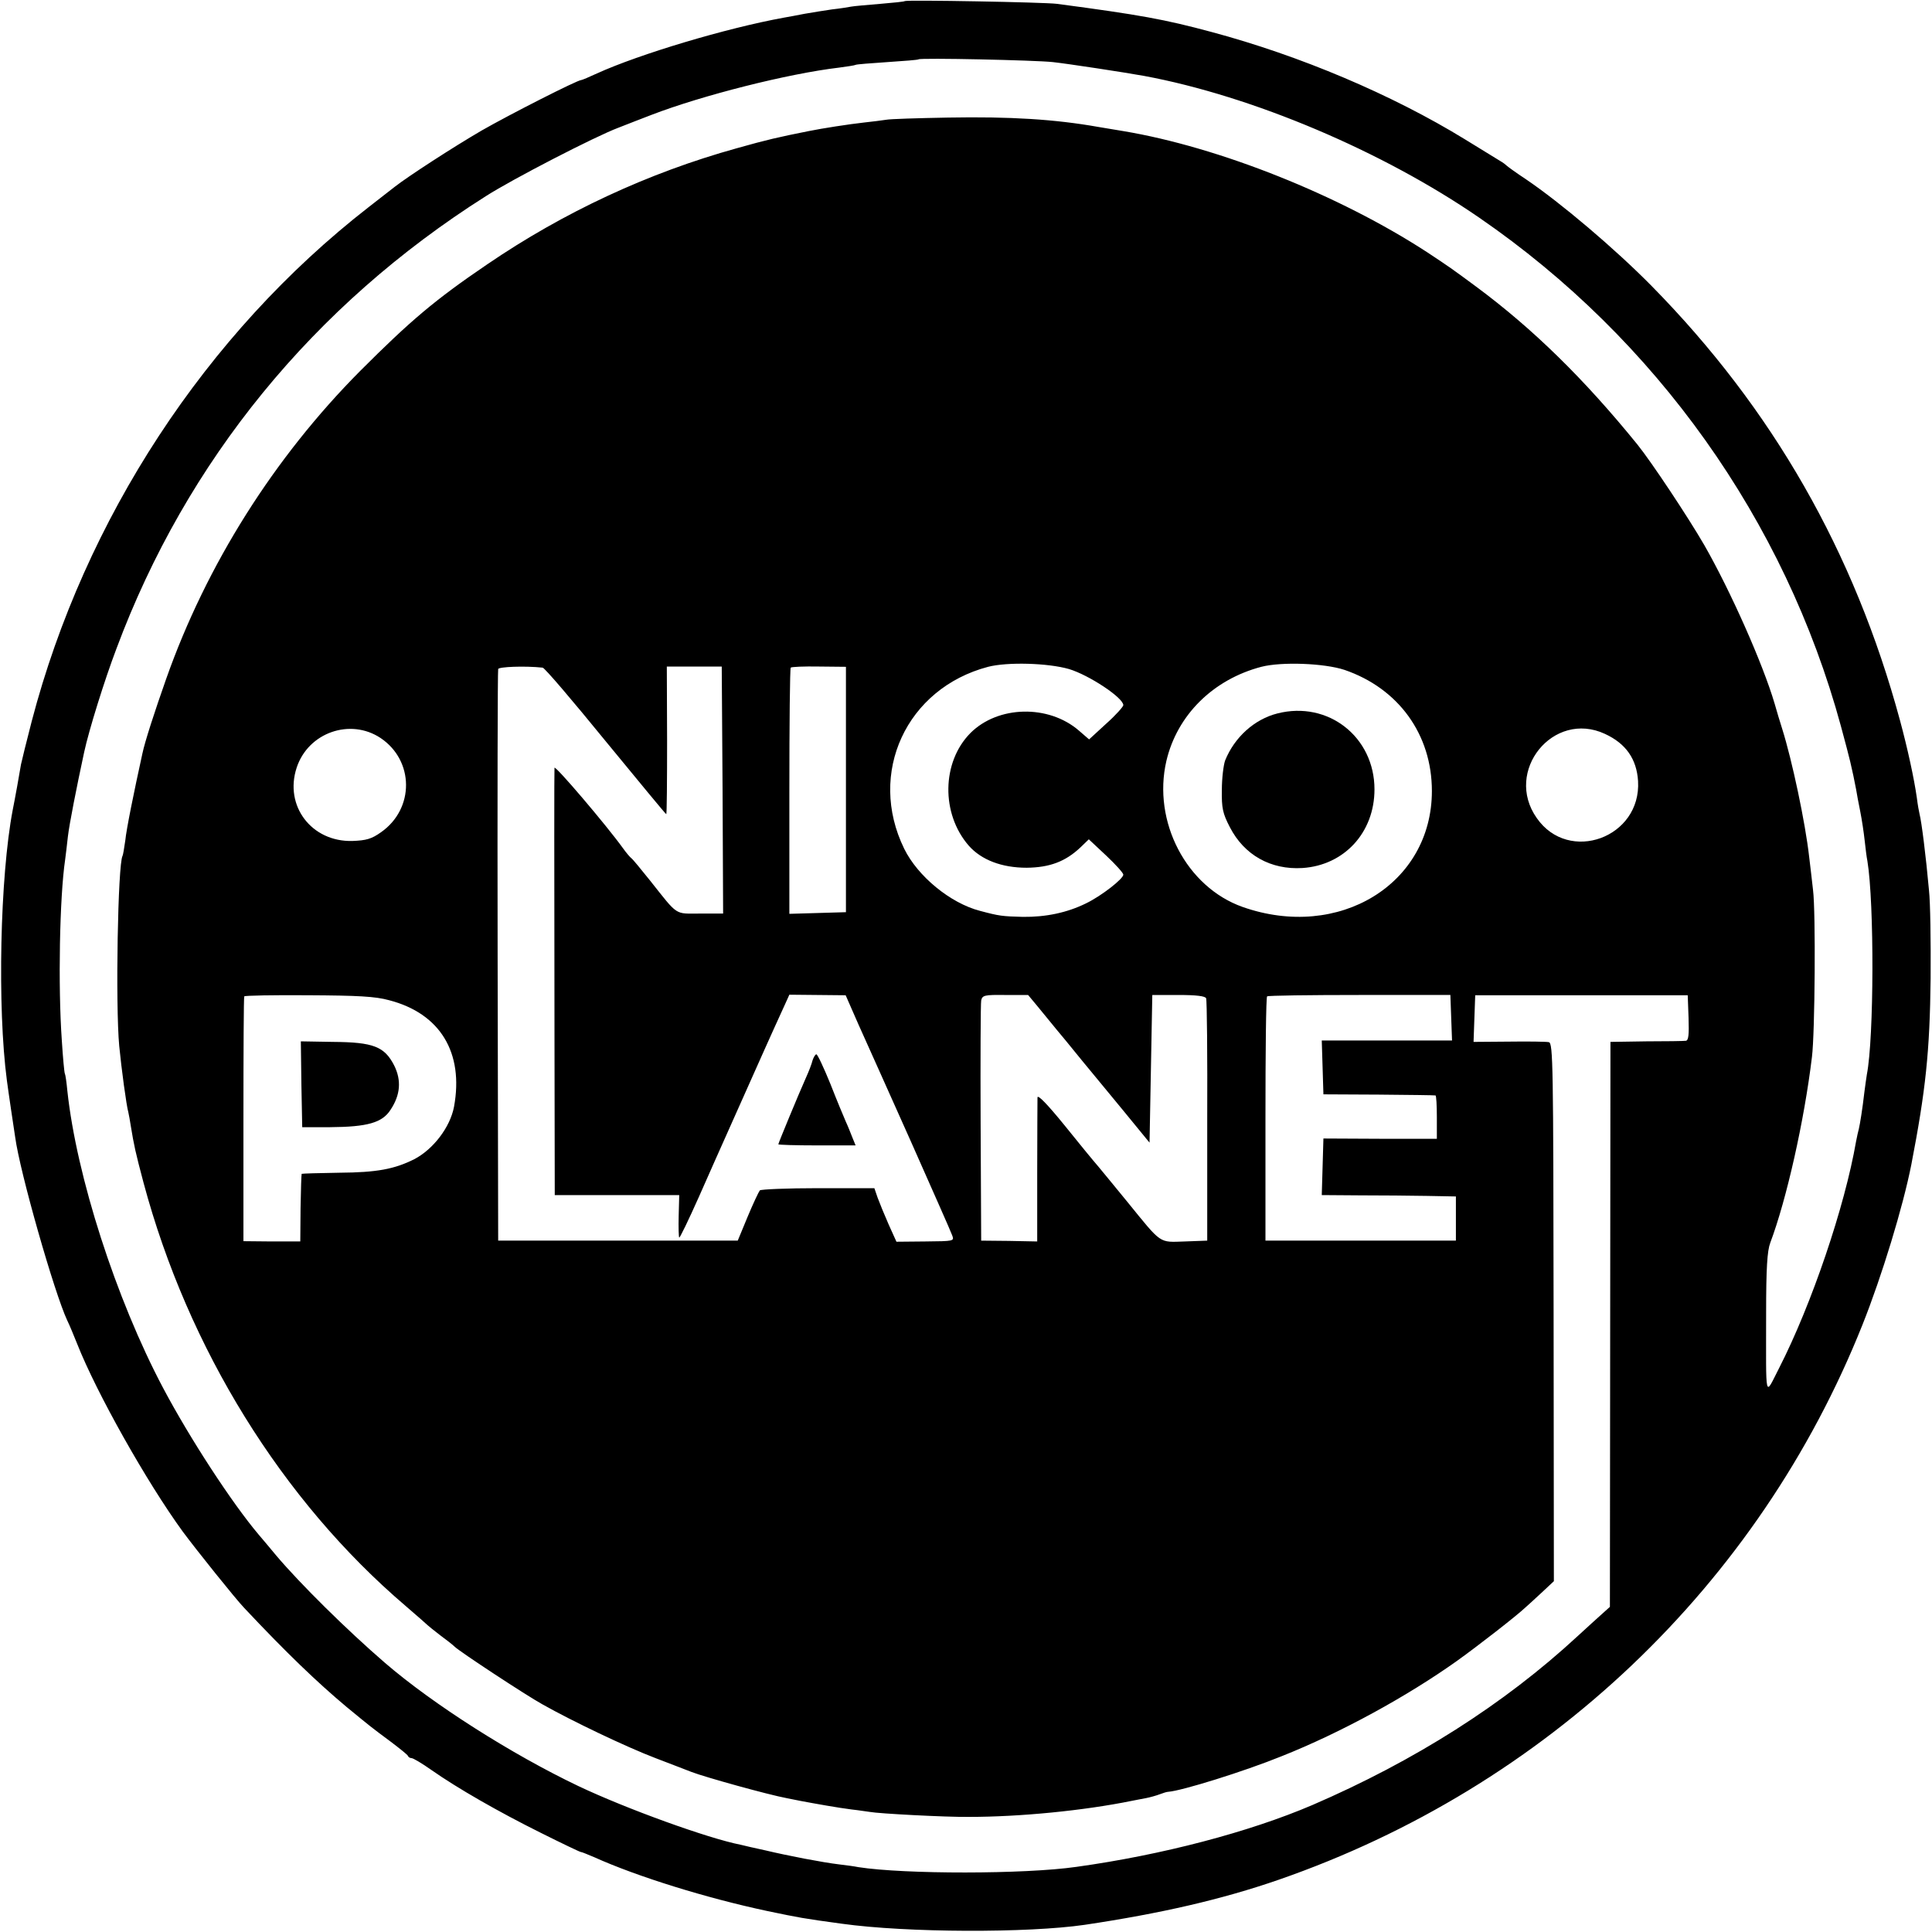 <?xml version="1.0" standalone="no"?>
<!DOCTYPE svg PUBLIC "-//W3C//DTD SVG 20010904//EN"
 "http://www.w3.org/TR/2001/REC-SVG-20010904/DTD/svg10.dtd">
<svg version="1.0" xmlns="http://www.w3.org/2000/svg"
 width="700pt" height="700pt" viewBox="0 0 700 700"
 preserveAspectRatio="xMidYMid meet">
<g transform="translate(0,700) scale(0.1,-0.1)"
fill="#000000" stroke="none">
<path d="M3278 6996 c-1 -2 -42 -6 -89 -10 -47 -4 -95 -8 -105 -10 -10 -2 -41
-7 -69 -10 -27 -4 -72 -11 -100 -16 -27 -5 -61 -12 -75 -14 -209 -38 -523
-132 -677 -202 -28 -13 -54 -24 -57 -24 -14 0 -258 -124 -361 -183 -103 -60
-265 -165 -315 -204 -8 -6 -51 -40 -95 -74 -590 -459 -1028 -1129 -1220 -1862
-19 -73 -36 -143 -39 -157 -4 -26 -23 -131 -30 -165 -46 -242 -56 -715 -21
-980 2 -16 9 -64 15 -105 6 -41 13 -86 15 -100 17 -127 142 -565 189 -665 8
-16 24 -55 36 -85 70 -177 251 -499 382 -679 48 -65 193 -246 223 -277 154
-164 265 -270 370 -358 90 -74 90 -74 160 -126 33 -25 62 -48 63 -52 2 -5 8
-8 13 -8 6 0 38 -19 72 -43 94 -66 244 -152 397 -228 76 -38 141 -69 144 -69
4 0 25 -9 49 -19 155 -70 406 -148 627 -195 115 -24 130 -27 270 -46 237 -33
674 -34 880 -4 275 41 497 92 702 163 970 336 1740 1068 2116 2011 71 178 147
428 177 580 52 269 67 409 70 675 1 132 -1 276 -6 320 -11 123 -27 249 -34
275 -2 8 -7 35 -10 60 -10 70 -33 176 -61 280 -165 610 -462 1129 -900 1574
-133 135 -329 301 -456 387 -35 23 -65 45 -68 48 -3 3 -14 12 -25 18 -11 7
-68 42 -127 78 -264 162 -597 303 -918 389 -171 46 -259 62 -560 102 -47 6
-546 15 -552 10z m537 -221 c55 -6 258 -37 330 -50 393 -73 865 -273 1215
-514 640 -440 1107 -1096 1310 -1842 16 -58 31 -117 34 -130 3 -13 8 -35 11
-49 3 -14 7 -36 10 -50 2 -14 9 -50 15 -80 6 -30 13 -77 16 -105 3 -27 7 -61
10 -75 25 -152 24 -640 -2 -773 -2 -12 -6 -41 -9 -64 -7 -62 -16 -116 -20
-133 -2 -8 -7 -28 -10 -45 -41 -237 -161 -591 -279 -822 -53 -103 -47 -125
-47 199 0 163 4 226 15 255 59 157 123 441 151 673 11 86 14 527 4 605 -4 39
-11 93 -14 120 -14 125 -62 351 -98 465 -8 25 -20 65 -27 90 -43 146 -161 411
-255 575 -59 102 -192 302 -242 364 -193 238 -379 420 -584 572 -92 68 -95 70
-178 125 -318 207 -754 381 -1101 439 -19 3 -60 10 -90 15 -158 28 -320 38
-545 34 -110 -2 -211 -5 -225 -8 -14 -2 -50 -7 -80 -10 -54 -6 -151 -21 -200
-31 -110 -22 -150 -31 -260 -62 -321 -89 -628 -232 -905 -421 -190 -129 -278
-204 -460 -386 -312 -314 -557 -702 -703 -1116 -42 -119 -77 -227 -86 -270
-31 -141 -58 -274 -62 -315 -4 -27 -8 -53 -10 -56 -17 -30 -26 -538 -12 -689
8 -82 26 -216 33 -240 2 -8 6 -31 9 -50 11 -68 17 -96 46 -205 161 -601 502
-1152 950 -1534 41 -35 77 -67 80 -70 3 -3 23 -19 45 -36 22 -16 46 -35 52
-41 18 -18 260 -177 318 -209 108 -61 305 -155 410 -195 61 -23 119 -46 130
-50 49 -19 280 -83 345 -95 14 -3 36 -7 50 -10 53 -10 137 -25 185 -31 28 -3
57 -8 67 -9 31 -6 274 -19 358 -18 187 0 418 23 590 58 14 3 37 7 52 10 15 3
37 9 50 14 13 5 26 9 31 9 47 3 273 73 411 129 214 85 455 217 636 346 74 53
213 161 246 192 6 5 32 29 58 53 l46 43 -1 974 c-1 901 -2 974 -17 979 -9 2
-75 3 -145 2 l-128 -1 3 85 3 84 385 0 385 0 3 -82 c2 -61 0 -82 -10 -83 -7
-1 -71 -2 -143 -2 l-130 -2 -1 -1023 -1 -1024 -29 -26 c-16 -14 -56 -51 -89
-81 -265 -245 -589 -451 -960 -611 -229 -98 -545 -181 -855 -224 -188 -27
-623 -27 -790 -1 -14 3 -45 7 -70 10 -59 7 -184 31 -268 51 -37 8 -77 17 -88
20 -118 23 -414 130 -589 213 -241 115 -526 296 -700 446 -138 119 -308 287
-395 390 -23 28 -51 61 -63 75 -97 115 -249 348 -346 531 -171 323 -314 768
-347 1077 -3 32 -7 59 -9 62 -2 3 -7 57 -11 120 -14 197 -8 520 12 655 2 17 7
54 10 84 5 44 31 176 59 306 17 79 74 262 117 375 254 681 714 1244 1338 1639
95 61 395 216 480 248 30 12 85 33 121 47 182 70 493 149 679 171 30 4 57 8
60 10 3 2 55 6 115 10 61 4 112 8 113 10 6 6 424 -3 487 -10z m58 -2199 c73
-22 197 -104 197 -131 0 -5 -27 -36 -62 -67 l-62 -57 -37 32 c-110 95 -293 91
-393 -9 -104 -105 -107 -292 -6 -408 46 -52 120 -80 210 -80 83 1 140 22 195
74 l30 29 63 -59 c34 -32 62 -63 62 -69 0 -15 -79 -77 -135 -104 -69 -34 -146
-50 -229 -49 -75 2 -85 3 -156 22 -107 28 -225 125 -274 225 -134 274 8 581
304 659 70 18 216 14 293 -8z m998 -3 c196 -67 317 -234 317 -439 0 -337 -337
-543 -686 -420 -203 72 -327 309 -276 529 39 166 169 295 344 341 74 19 228
13 301 -11z m-2905 8 c7 0 109 -120 228 -266 120 -146 218 -265 220 -265 2 0
3 120 3 267 l-1 268 100 0 99 0 3 -447 2 -448 -83 0 c-94 0 -78 -11 -182 120
-33 41 -63 78 -68 81 -4 3 -18 19 -30 36 -59 82 -247 303 -248 291 -1 -20 -1
-324 0 -965 l1 -583 226 0 225 0 -2 -75 c-1 -42 0 -77 2 -79 2 -2 34 64 71
147 58 132 211 473 237 532 5 11 21 47 36 80 15 33 34 74 41 90 l14 31 102 -1
102 -1 46 -105 c26 -57 111 -248 190 -424 78 -176 146 -329 150 -341 8 -21 6
-21 -97 -22 l-105 -1 -28 62 c-15 34 -33 78 -40 97 l-12 35 -204 0 c-111 0
-206 -4 -211 -8 -4 -5 -24 -47 -44 -95 l-36 -87 -434 0 -434 0 -2 1030 c-1
567 0 1035 2 1041 2 8 95 12 161 5z m1099 -442 l0 -444 -102 -3 -103 -3 0 444
c0 244 2 446 5 448 2 3 49 5 102 4 l98 -1 0 -445z m-1686 187 c122 -82 123
-256 2 -341 -35 -25 -54 -30 -104 -32 -148 -4 -248 127 -202 266 42 127 194
180 304 107z m4436 15 c76 -35 115 -91 120 -171 12 -205 -251 -301 -367 -134
-120 170 60 392 247 305z m-4405 -965 c185 -48 271 -190 235 -386 -14 -74 -75
-154 -144 -190 -72 -36 -135 -48 -271 -49 -74 -1 -135 -3 -137 -4 -1 -2 -3
-57 -4 -124 l-1 -121 -103 0 -103 1 0 440 c0 243 1 444 3 447 2 3 106 5 232 4
180 -1 242 -4 293 -18z m2345 -17 c17 -20 64 -79 107 -130 42 -52 85 -104 95
-116 10 -12 61 -74 113 -137 l95 -116 5 267 5 268 95 0 c65 0 97 -4 100 -12 3
-7 5 -207 4 -445 l0 -433 -81 -3 c-95 -3 -82 -12 -208 143 -44 54 -92 112
-106 129 -15 17 -70 84 -123 150 -61 75 -96 111 -97 100 0 -11 -1 -132 -1
-270 l0 -252 -102 2 -101 1 -2 425 c-1 234 0 434 2 445 4 19 12 21 87 20 l83
0 30 -36z m1503 -47 l3 -82 -236 0 -236 0 3 -97 3 -98 200 -1 c110 -1 202 -2
206 -3 3 0 5 -36 5 -79 l0 -78 -206 0 -205 1 -3 -103 -3 -102 138 -1 c76 0
185 -1 243 -2 l105 -2 0 -80 0 -80 -345 0 -345 0 0 440 c0 242 2 442 6 445 4
3 155 5 336 5 l328 0 3 -83z"/>
<path d="M4628 4415 c-83 -21 -155 -86 -189 -170 -6 -16 -12 -65 -12 -107 -1
-66 3 -85 29 -135 52 -101 148 -155 263 -148 152 10 261 129 261 285 0 190
-168 322 -352 275z"/>
<path d="M2944 3158 c-3 -13 -14 -41 -24 -63 -26 -58 -100 -237 -100 -241 0
-2 63 -4 140 -4 l140 0 -11 27 c-6 15 -16 41 -24 58 -7 16 -33 78 -56 137 -24
59 -47 108 -51 108 -4 0 -10 -10 -14 -22z"/>
<path d="M1092 3071 l3 -155 101 0 c135 1 189 16 219 63 36 54 40 107 13 161
-35 68 -75 84 -221 85 l-117 2 2 -156z"/>
</g>
</svg>
